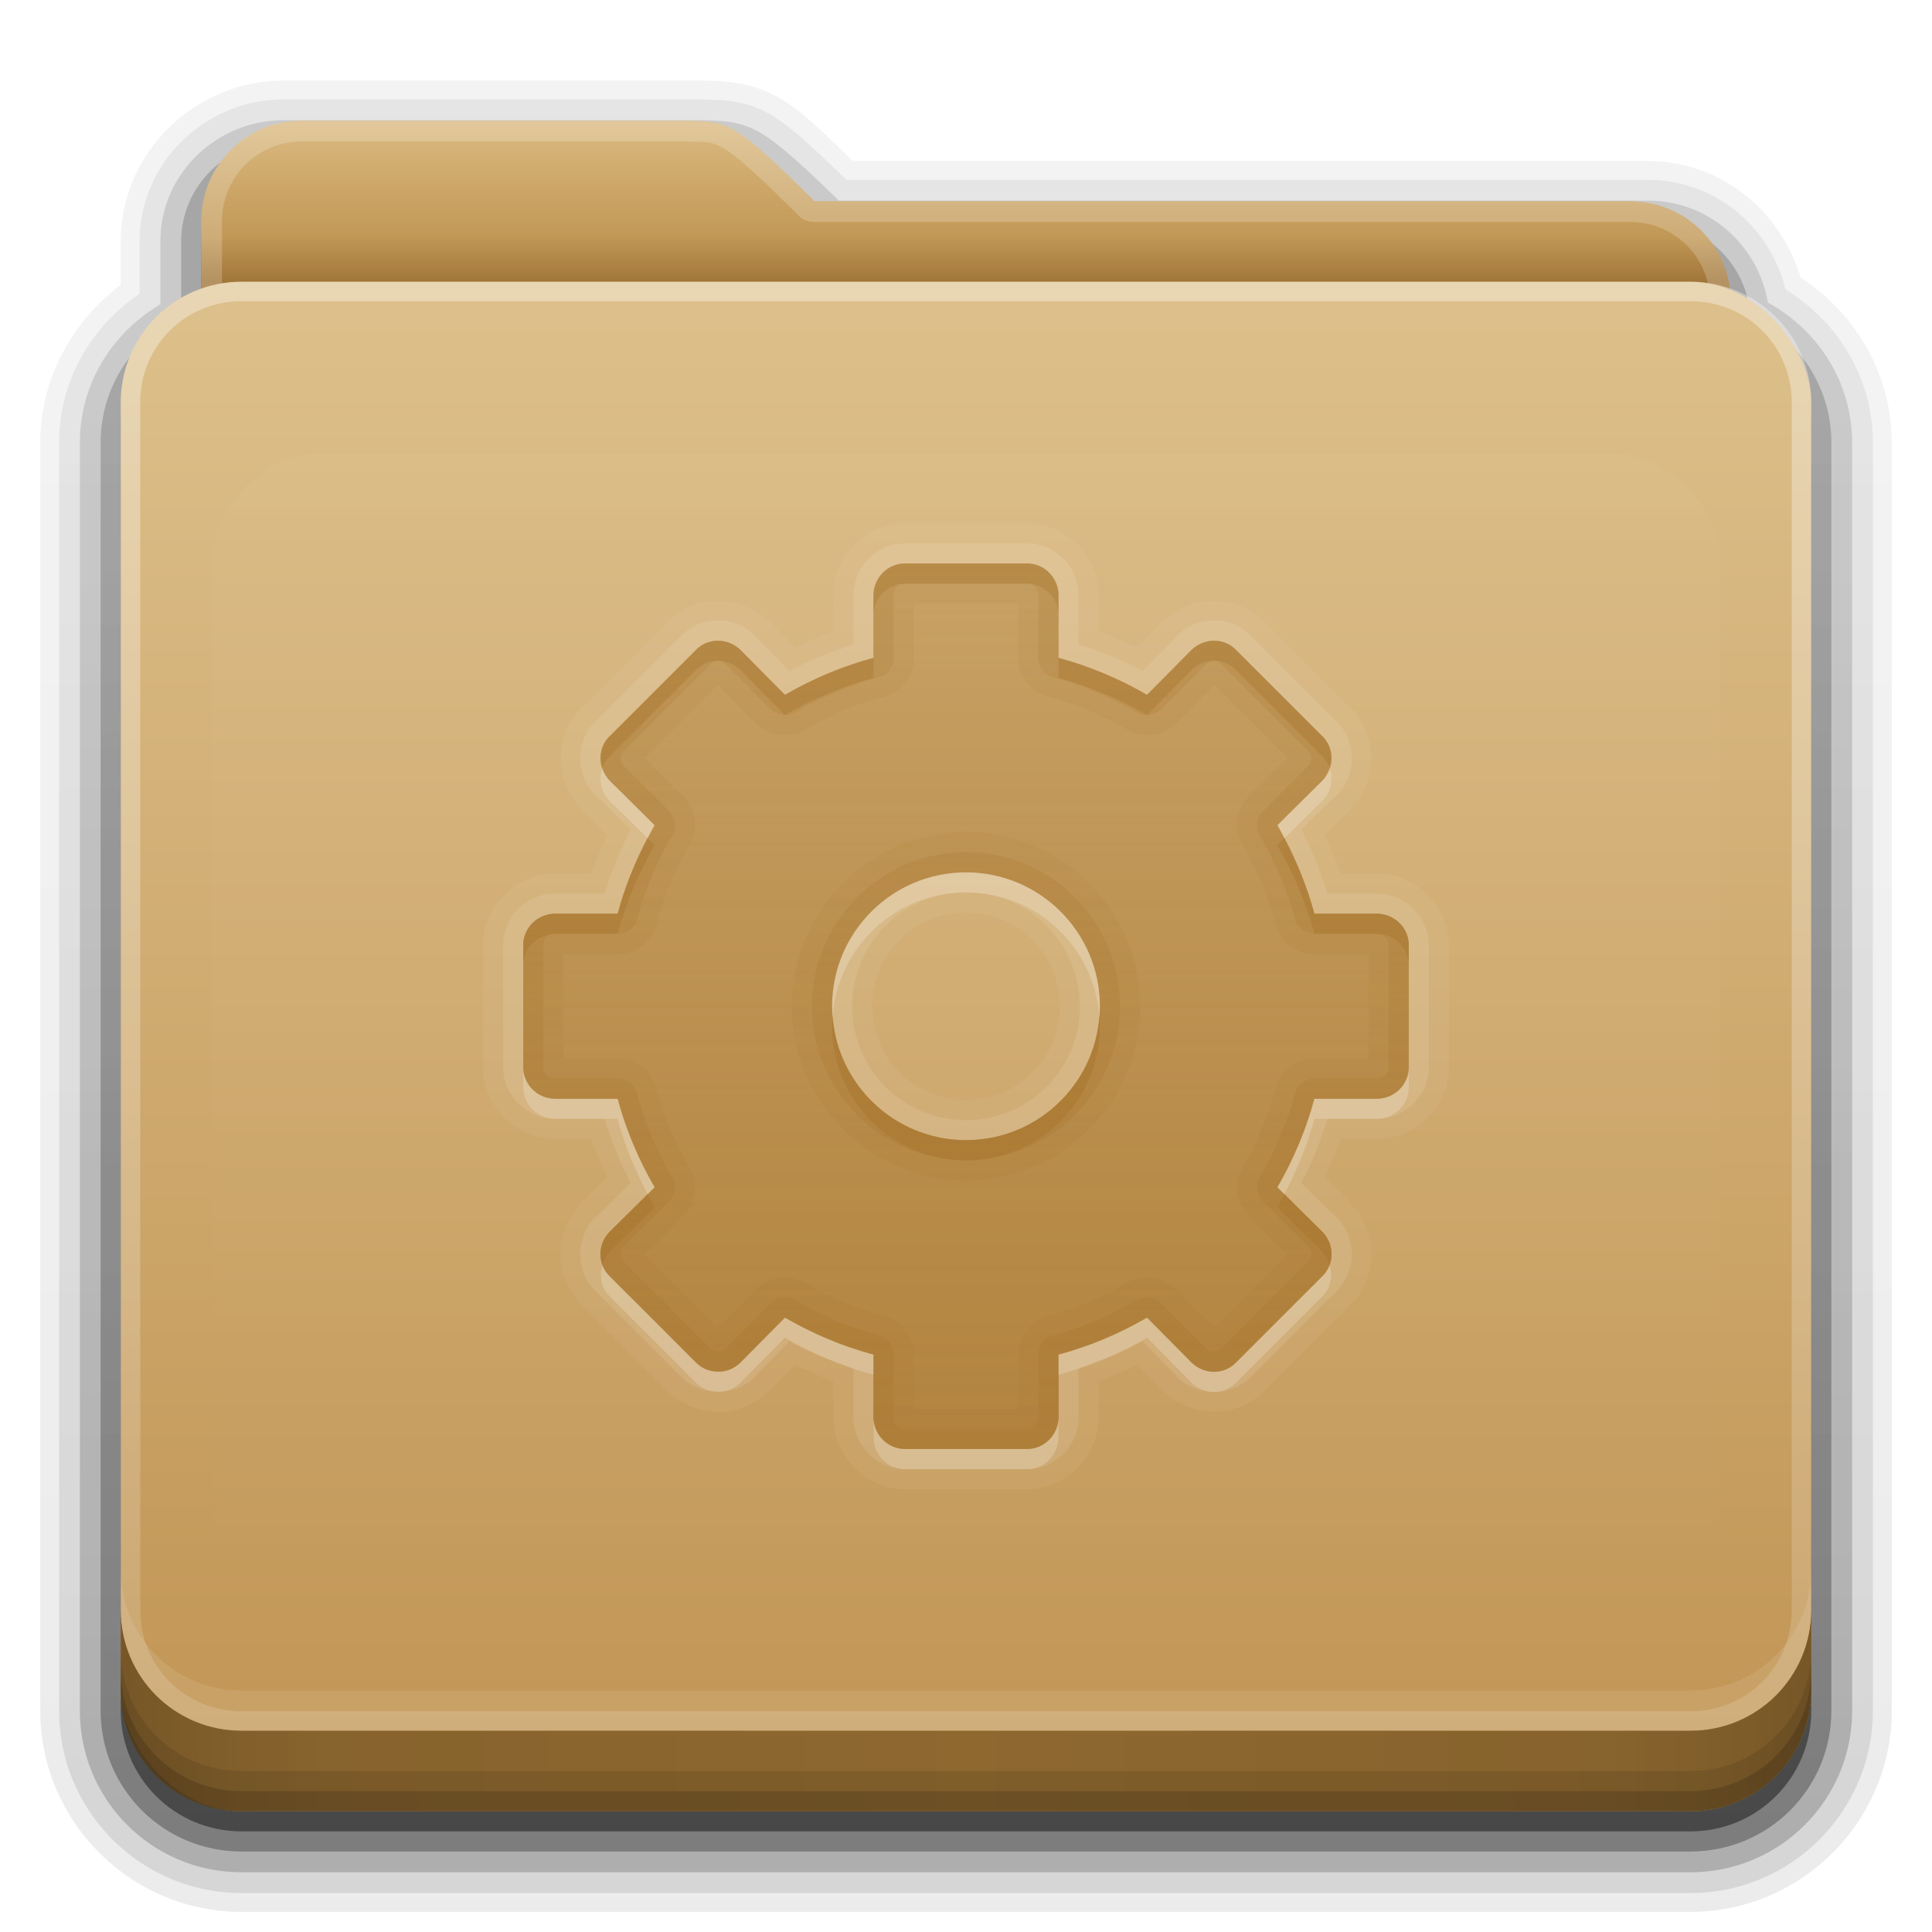 <?xml version="1.0" encoding="UTF-8" standalone="no"?>
<!-- Created with Inkscape (http://www.inkscape.org/) -->

<svg
   xmlns:dc="http://purl.org/dc/elements/1.1/"
   xmlns:cc="http://creativecommons.org/ns#"
   xmlns:rdf="http://www.w3.org/1999/02/22-rdf-syntax-ns#"
   xmlns:svg="http://www.w3.org/2000/svg"
   xmlns="http://www.w3.org/2000/svg"
   xmlns:xlink="http://www.w3.org/1999/xlink"
   xmlns:sodipodi="http://sodipodi.sourceforge.net/DTD/sodipodi-0.dtd"
   xmlns:inkscape="http://www.inkscape.org/namespaces/inkscape"
   width="96"
   height="96"
   id="svg2408"
   sodipodi:version="0.32"
   inkscape:version="0.48.1 r9760"
   version="1.0"
   sodipodi:docname="folder-system.svg"
   inkscape:output_extension="org.inkscape.output.svg.inkscape">
  <defs
     id="defs2410">
    <linearGradient
       id="linearGradient4008">
      <stop
         id="stop4010"
         offset="0"
         style="stop-color:#dab980;stop-opacity:1" />
      <stop
         style="stop-color:#c29856;stop-opacity:1;"
         offset="0.717"
         id="stop4012" />
      <stop
         id="stop4014"
         offset="1"
         style="stop-color:#a2773a;stop-opacity:1;" />
    </linearGradient>
    <linearGradient
       inkscape:collect="always"
       id="linearGradient3874">
      <stop
         style="stop-color:#ffffff;stop-opacity:1;"
         offset="0"
         id="stop3876" />
      <stop
         style="stop-color:#ffffff;stop-opacity:0;"
         offset="1"
         id="stop3878" />
    </linearGradient>
    <linearGradient
       gradientUnits="userSpaceOnUse"
       y2="20.137"
       x2="11.794"
       y1="3.213"
       x1="11.794"
       gradientTransform="scale(1.06,0.944)"
       id="linearGradient3317">
      <stop
         id="stop3319"
         offset="0"
         style="stop-color:#c6953a;stop-opacity:1" />
      <stop
         id="stop3321"
         offset="1"
         style="stop-color:#ab7a1f;stop-opacity:1" />
    </linearGradient>
    <linearGradient
       inkscape:collect="always"
       xlink:href="#linearGradient3317"
       id="linearGradient3361"
       x1="48.036"
       y1="25.911"
       x2="48.036"
       y2="85.821"
       gradientUnits="userSpaceOnUse" />
    <linearGradient
       id="linearGradient3187">
      <stop
         style="stop-color:#c29656;stop-opacity:1;"
         offset="0"
         id="stop3189" />
      <stop
         style="stop-color:#ddc08b;stop-opacity:1;"
         offset="1"
         id="stop3191" />
    </linearGradient>
    <linearGradient
       id="ButtonShadow"
       gradientTransform="matrix(1.006,0,0,0.994,0,12)"
       x1="45.448"
       y1="80.472"
       x2="45.448"
       y2="7.017"
       gradientUnits="userSpaceOnUse">
      <stop
         style="stop-color:#000000;stop-opacity:1;"
         offset="0"
         id="stop3750" />
      <stop
         style="stop-color:#000000;stop-opacity:0.588;"
         offset="1"
         id="stop3752" />
    </linearGradient>
    <linearGradient
       inkscape:collect="always"
       xlink:href="#linearGradient3187"
       id="linearGradient3706"
       x1="48"
       y1="78"
       x2="48"
       y2="5.988"
       gradientUnits="userSpaceOnUse"
       gradientTransform="translate(0,8)" />
    <filter
       inkscape:collect="always"
       id="filter3174">
      <feGaussianBlur
         inkscape:collect="always"
         stdDeviation="1.71"
         id="feGaussianBlur3176" />
    </filter>
    <linearGradient
       inkscape:collect="always"
       xlink:href="#ButtonShadow"
       id="linearGradient3664"
       gradientUnits="userSpaceOnUse"
       gradientTransform="matrix(1.006,0,0,0.994,0,12)"
       x1="45.448"
       y1="80.472"
       x2="45.448"
       y2="5.297" />
    <clipPath
       clipPathUnits="userSpaceOnUse"
       id="clipPath3860">
      <rect
         ry="6"
         rx="6"
         y="18"
         x="6"
         height="72"
         width="84"
         id="rect3862"
         style="fill:#ff00ff;fill-opacity:1;fill-rule:nonzero;stroke:none" />
    </clipPath>
    <filter
       inkscape:collect="always"
       id="filter3870"
       x="-0.166"
       width="1.331"
       y="-0.197"
       height="1.394">
      <feGaussianBlur
         inkscape:collect="always"
         stdDeviation="5.17"
         id="feGaussianBlur3872" />
    </filter>
    <linearGradient
       id="linearGradient3699">
      <stop
         style="stop-color:#aa7932;stop-opacity:0.784;"
         offset="0"
         id="stop3701" />
      <stop
         style="stop-color:#aa7932;stop-opacity:0.392;"
         offset="1"
         id="stop3703" />
    </linearGradient>
    <linearGradient
       id="linearGradient3892">
      <stop
         style="stop-color:#000000;stop-opacity:0.588;"
         offset="0"
         id="stop3894" />
      <stop
         id="stop3896"
         offset="0.118"
         style="stop-color:#000000;stop-opacity:0.471;" />
      <stop
         style="stop-color:#000000;stop-opacity:0.392;"
         offset="0.238"
         id="stop3898" />
      <stop
         style="stop-color:#000000;stop-opacity:0.314;"
         offset="1"
         id="stop3900" />
    </linearGradient>
    <linearGradient
       y2="88"
       x2="48"
       y1="88"
       x1="90"
       spreadMethod="reflect"
       gradientUnits="userSpaceOnUse"
       id="linearGradient3077"
       xlink:href="#linearGradient3892"
       inkscape:collect="always" />
    <linearGradient
       id="linearGradient4384">
      <stop
         style="stop-color:#ffffff;stop-opacity:1;"
         offset="0"
         id="stop4386" />
      <stop
         style="stop-color:#ffffff;stop-opacity:0;"
         offset="1"
         id="stop4388" />
    </linearGradient>
    <linearGradient
       y2="-40"
       x2="48"
       y1="75.083"
       x1="48"
       gradientTransform="matrix(1,0,0,-1,0,92)"
       gradientUnits="userSpaceOnUse"
       id="linearGradient3094"
       xlink:href="#linearGradient4384"
       inkscape:collect="always" />
    <linearGradient
       inkscape:collect="always"
       xlink:href="#linearGradient3874"
       id="linearGradient3123"
       gradientUnits="userSpaceOnUse"
       x1="48.022"
       y1="22.933"
       x2="48.022"
       y2="81.481" />
    <linearGradient
       inkscape:collect="always"
       xlink:href="#linearGradient4008"
       id="linearGradient3105"
       gradientUnits="userSpaceOnUse"
       gradientTransform="matrix(0.72,0,0,0.72,1.92,-5.52)"
       x1="34.86"
       y1="16.275"
       x2="34.86"
       y2="26.987" />
    <linearGradient
       inkscape:collect="always"
       xlink:href="#ButtonShadow"
       id="linearGradient3952"
       x1="43"
       y1="91"
       x2="43"
       y2="7"
       gradientUnits="userSpaceOnUse" />
    <linearGradient
       inkscape:collect="always"
       xlink:href="#ButtonShadow"
       id="linearGradient3961"
       x1="45"
       y1="92"
       x2="45"
       y2="7"
       gradientUnits="userSpaceOnUse" />
    <linearGradient
       inkscape:collect="always"
       xlink:href="#ButtonShadow"
       id="linearGradient3969"
       gradientUnits="userSpaceOnUse"
       x1="45"
       y1="92"
       x2="45"
       y2="7" />
    <linearGradient
       inkscape:collect="always"
       xlink:href="#ButtonShadow"
       id="linearGradient3977"
       gradientUnits="userSpaceOnUse"
       x1="45"
       y1="92"
       x2="45"
       y2="7" />
    <linearGradient
       inkscape:collect="always"
       xlink:href="#ButtonShadow"
       id="linearGradient3986"
       gradientUnits="userSpaceOnUse"
       x1="45"
       y1="92"
       x2="45"
       y2="7" />
    <linearGradient
       y2="45.017"
       x2="20.759"
       y1="1"
       x1="20.759"
       gradientTransform="matrix(1.023,0,0,-1.023,23.442,73.535)"
       gradientUnits="userSpaceOnUse"
       id="linearGradient3092"
       xlink:href="#linearGradient3699"
       inkscape:collect="always" />
    <linearGradient
       inkscape:collect="always"
       xlink:href="#linearGradient3699"
       id="linearGradient4708"
       gradientUnits="userSpaceOnUse"
       gradientTransform="matrix(1.023,0,0,-1.023,23.442,74.535)"
       x1="20.759"
       y1="1"
       x2="20.759"
       y2="45.017" />
    <linearGradient
       inkscape:collect="always"
       xlink:href="#linearGradient3699"
       id="linearGradient4710"
       gradientUnits="userSpaceOnUse"
       gradientTransform="matrix(1.023,0,0,-1.023,23.442,73.535)"
       x1="20.759"
       y1="1"
       x2="20.759"
       y2="45.017" />
    <linearGradient
       inkscape:collect="always"
       xlink:href="#linearGradient3699"
       id="linearGradient4717"
       gradientUnits="userSpaceOnUse"
       gradientTransform="matrix(1.023,0,0,-1.023,23.442,73.535)"
       x1="20.759"
       y1="1"
       x2="20.759"
       y2="45.017" />
    <linearGradient
       inkscape:collect="always"
       xlink:href="#linearGradient3699"
       id="linearGradient4721"
       gradientUnits="userSpaceOnUse"
       gradientTransform="matrix(1.023,0,0,-1.023,23.442,73.535)"
       x1="20.759"
       y1="1"
       x2="20.759"
       y2="45.017" />
    <linearGradient
       inkscape:collect="always"
       xlink:href="#linearGradient3699"
       id="linearGradient4723"
       gradientUnits="userSpaceOnUse"
       gradientTransform="matrix(1.023,0,0,-1.023,23.442,73.535)"
       x1="20.759"
       y1="1"
       x2="20.759"
       y2="45.017" />
    <linearGradient
       inkscape:collect="always"
       xlink:href="#linearGradient3699"
       id="linearGradient4730"
       gradientUnits="userSpaceOnUse"
       gradientTransform="matrix(1.023,0,0,-1.023,23.442,73.535)"
       x1="20.759"
       y1="1"
       x2="20.759"
       y2="45.017" />
    <linearGradient
       inkscape:collect="always"
       xlink:href="#linearGradient3699"
       id="linearGradient4734"
       gradientUnits="userSpaceOnUse"
       gradientTransform="matrix(1.023,0,0,-1.023,23.442,73.535)"
       x1="20.759"
       y1="1"
       x2="20.759"
       y2="45.017" />
    <linearGradient
       inkscape:collect="always"
       xlink:href="#linearGradient3699"
       id="linearGradient4736"
       gradientUnits="userSpaceOnUse"
       gradientTransform="matrix(1.023,0,0,-1.023,23.442,73.535)"
       x1="20.759"
       y1="1"
       x2="20.759"
       y2="45.017" />
    <linearGradient
       inkscape:collect="always"
       xlink:href="#linearGradient3699"
       id="linearGradient4741"
       gradientUnits="userSpaceOnUse"
       gradientTransform="matrix(1.023,0,0,-1.023,23.442,74.535)"
       x1="20.759"
       y1="1"
       x2="20.759"
       y2="45.017" />
    <linearGradient
       inkscape:collect="always"
       xlink:href="#linearGradient3699"
       id="linearGradient4745"
       gradientUnits="userSpaceOnUse"
       gradientTransform="matrix(1.023,0,0,-1.023,23.442,73.535)"
       x1="20.759"
       y1="1"
       x2="20.759"
       y2="45.017" />
    <linearGradient
       inkscape:collect="always"
       xlink:href="#linearGradient3699"
       id="linearGradient4752"
       gradientUnits="userSpaceOnUse"
       gradientTransform="matrix(1.023,0,0,-1.023,23.442,73.535)"
       x1="20.759"
       y1="1"
       x2="20.759"
       y2="45.017" />
    <linearGradient
       inkscape:collect="always"
       xlink:href="#linearGradient3699"
       id="linearGradient4756"
       gradientUnits="userSpaceOnUse"
       gradientTransform="matrix(1.023,0,0,-1.023,23.442,73.535)"
       x1="20.759"
       y1="1"
       x2="20.759"
       y2="45.017" />
    <linearGradient
       inkscape:collect="always"
       xlink:href="#linearGradient3699"
       id="linearGradient4763"
       gradientUnits="userSpaceOnUse"
       gradientTransform="matrix(1.023,0,0,-1.023,23.442,73.535)"
       x1="20.759"
       y1="1"
       x2="20.759"
       y2="45.017" />
    <linearGradient
       inkscape:collect="always"
       xlink:href="#linearGradient3699"
       id="linearGradient4767"
       gradientUnits="userSpaceOnUse"
       gradientTransform="matrix(1.023,0,0,-1.023,23.442,73.535)"
       x1="20.759"
       y1="1"
       x2="20.759"
       y2="45.017" />
  </defs>
  <sodipodi:namedview
     id="base"
     pagecolor="#818181"
     bordercolor="#cc0000"
     borderopacity="1"
     inkscape:pageopacity="1"
     inkscape:pageshadow="2"
     inkscape:zoom="8"
     inkscape:cx="26.355472"
     inkscape:cy="44.71127"
     inkscape:document-units="px"
     inkscape:current-layer="layer6"
     showgrid="true"
     showborder="true"
     inkscape:showpageshadow="false"
     inkscape:window-width="1920"
     inkscape:window-height="1030"
     inkscape:window-x="0"
     inkscape:window-y="25"
     inkscape:window-maximized="1"
     inkscape:snap-global="true"
     showguides="true"
     inkscape:guide-bbox="true">
    <inkscape:grid
       type="xygrid"
       id="grid3732"
       visible="true"
       enabled="true"
       empspacing="8"
       snapvisiblegridlinesonly="true" />
    <sodipodi:guide
       orientation="0,1"
       position="29,68"
       id="guide4090" />
    <sodipodi:guide
       orientation="0,1"
       position="46,22"
       id="guide4092" />
  </sodipodi:namedview>
  <g
     inkscape:groupmode="layer"
     id="layer2"
     inkscape:label="Blur Shadow"
     style="display:none"
     sodipodi:insensitive="true">
    <path
       style="opacity:0.9;fill:url(#linearGradient3664);fill-opacity:1;fill-rule:nonzero;stroke:none;filter:url(#filter3174)"
       d="M 14.969,8.803 C 13.329,8.803 12,10.085 12,11.678 L 12,19 c -3.324,0 -7,2.676 -7,6 l 0,61 c 0,3.324 2.676,6 6,6 l 74,0 c 3.324,0 6,-2.676 6,-6 l 0,-61 c 0,-3.324 -3.747,-6 -7.071,-6 l 0,-0.135 c 0,-2.389 -1.978,-4.312 -4.438,-4.312 l -43.335,0 -1.469,-2.875 C 33.954,10.253 33.359,8.803 31.719,8.803 l -16.75,0 z"
       id="rect3745"
       sodipodi:nodetypes="cccccccccccccccc" />
  </g>
  <g
     inkscape:groupmode="layer"
     id="layer4"
     inkscape:label="Shadow"
     style="display:inline"
     sodipodi:insensitive="true">
    <path
       sodipodi:type="inkscape:offset"
       inkscape:radius="0.92770815"
       inkscape:original="M 14.125 4.9375 C 10.184407 4.9375 6.9375 8.0807925 6.9375 12 L 6.9375 14.59375 C 4.5548901 16.215826 2.9375 18.887678 2.9375 22 L 2.9375 85 C 2.9375 90.001444 6.9985559 94.0625 12 94.0625 L 84 94.0625 C 89.001444 94.0625 93.0625 90.001444 93.0625 85 L 93.0625 22 C 93.0625 18.739154 91.28931 15.960259 88.71875 14.375 C 87.957559 11.279325 85.241489 8.9375 81.875 8.9375 L 42.0625 8.9375 C 40.465021 7.3963057 39.290438 6.2599842 38.21875 5.65625 C 36.945571 4.9390059 35.771277 4.9685784 34.84375 4.9375 A 1.043776 1.043776 0 0 0 34.8125 4.9375 L 34.78125 4.9375 L 14.125 4.9375 z "
       style="opacity:0.08;fill:url(#linearGradient3986);fill-opacity:1;fill-rule:nonzero;stroke:none;display:inline"
       id="path3984"
       d="M 14.125,4 C 9.691,4 6,7.568 6,12 l 0,2.156 C 3.624,15.958 2,18.759 2,22 l 0,63 c 0,5.504 4.496,10 10,10 l 72,0 c 5.504,0 10,-4.496 10,-10 L 94,22 C 94,18.517 92.147,15.547 89.469,13.781 88.482,10.492 85.526,8 81.875,8 l -39.5,0 C 40.972,6.645 39.835,5.49 38.688,4.844 37.192,4.001 35.757,4.03 34.875,4 a 0.928,0.928 0 0 0 -0.031,0 c -0.001,-1.73e-5 -0.03,-1.73e-5 -0.031,0 L 34.781,4 14.125,4 z" />
    <path
       sodipodi:type="inkscape:offset"
       inkscape:radius="1.0436716"
       inkscape:original="M 14.125 5.96875 C 10.736326 5.96875 7.96875 8.6567706 7.96875 12 L 7.96875 15.125 C 5.5936068 16.519016 3.96875 19.045462 3.96875 22 L 3.96875 85 C 3.96875 89.438141 7.5618586 93.03125 12 93.03125 L 84 93.03125 C 88.438141 93.03125 92.03125 89.438141 92.03125 85 L 92.03125 22 C 92.03125 18.968008 90.319005 16.395638 87.84375 15.03125 C 87.351857 12.17163 84.915107 9.96875 81.875 9.96875 L 41.6875 9.96875 C 39.852667 8.1939079 38.678863 7.1033787 37.71875 6.5625 C 36.681475 5.9781523 35.778304 6.0011109 34.8125 5.96875 A 1.043776 1.043776 0 0 0 34.78125 5.96875 L 14.125 5.96875 z "
       style="opacity:0.1;fill:url(#linearGradient3977);fill-opacity:1;fill-rule:nonzero;stroke:none;display:inline"
       id="path3975"
       d="M 14.125,4.938 C 10.184,4.938 6.938,8.081 6.938,12 l 0,2.594 c -2.383,1.622 -4,4.294 -4,7.406 l 0,63 c 0,5.001 4.061,9.062 9.062,9.062 l 72,0 c 5.001,0 9.062,-4.061 9.062,-9.062 l 0,-63 c 0,-3.261 -1.773,-6.04 -4.344,-7.625 C 87.958,11.279 85.241,8.938 81.875,8.938 l -39.812,0 C 40.465,7.396 39.29,6.26 38.219,5.656 36.946,4.939 35.771,4.969 34.844,4.938 a 1.044,1.044 0 0 0 -0.031,0 c -10e-7,0 -0.031,0 -0.031,0 l -20.656,0 z" />
    <path
       sodipodi:type="inkscape:offset"
       inkscape:radius="1.0436716"
       inkscape:original="M 14.125 7 C 11.282105 7 9 9.23 9 12 L 9 15.6875 C 6.6359408 16.808884 5 19.200342 5 22 L 5 85 C 5 88.878 8.122 92 12 92 L 84 92 C 87.878 92 91 88.878 91 85 L 91 22 C 91 19.190264 89.346632 16.803629 86.96875 15.6875 C 86.799101 13.069075 84.606585 11 81.875 11 L 41.28125 11 C 37.060722 6.8876898 36.778482 7.0669206 34.78125 7 L 14.125 7 z "
       style="opacity:0.2;fill:url(#linearGradient3969);fill-opacity:1;fill-rule:nonzero;stroke:none;display:inline"
       id="path3967"
       d="M 14.125,5.969 C 10.736,5.969 7.969,8.657 7.969,12 l 0,3.125 c -2.375,1.394 -4,3.92 -4,6.875 l 0,63 c 0,4.438 3.593,8.031 8.031,8.031 l 72,0 c 4.438,0 8.031,-3.593 8.031,-8.031 l 0,-63 c 0,-3.032 -1.712,-5.604 -4.188,-6.969 -0.492,-2.86 -2.929,-5.062 -5.969,-5.062 l -40.188,0 C 39.853,8.194 38.679,7.103 37.719,6.562 36.681,5.978 35.778,6.001 34.812,5.969 a 1.044,1.044 0 0 0 -0.031,0 l -20.656,0 z" />
    <path
       style="opacity:0.3;fill:url(#linearGradient3961);fill-opacity:1;fill-rule:nonzero;stroke:none;display:inline"
       d="M 14.125,7 C 11.282,7 9,9.23 9,12 l 0,3.688 C 6.636,16.809 5,19.2 5,22 l 0,63 c 0,3.878 3.122,7 7,7 l 72,0 c 3.878,0 7,-3.122 7,-7 L 91,22 C 91,19.19 89.347,16.804 86.969,15.688 86.799,13.069 84.607,11 81.875,11 l -40.594,0 c -4.221,-4.112 -4.503,-3.933 -6.5,-4 L 14.125,7 z"
       id="path3908-1"
       inkscape:connector-curvature="0" />
    <path
       style="opacity:0.45;fill:url(#linearGradient3952);fill-opacity:1;fill-rule:nonzero;stroke:none;display:inline"
       d="m 15,7 c -2.77,0 -5,2.23 -5,5 l 0,3.344 C 7.666,16.165 6,18.379 6,21 l 0,64 c 0,3.324 2.676,6 6,6 l 72,0 c 3.324,0 6,-2.676 6,-6 L 90,21 C 90,18.358 88.3,16.149 85.938,15.344 85.611,12.893 83.542,11 81,11 L 40.469,11 C 36.356,6.888 36.102,7.067 34.156,7 L 15,7 z"
       id="path3941"
       inkscape:connector-curvature="0" />
  </g>
  <g
     inkscape:groupmode="layer"
     id="layer3"
     inkscape:label="Background"
     style="display:inline"
     sodipodi:insensitive="true">
    <rect
       style="fill:url(#linearGradient3361);fill-opacity:1;fill-rule:nonzero;stroke:none;display:inline"
       id="rect3352"
       width="75"
       height="62.679"
       x="10.536"
       y="23.143"
       rx="6"
       ry="6" />
    <path
       style="fill:url(#linearGradient3105);fill-opacity:1;fill-rule:nonzero;stroke:none;display:inline"
       d="m 15,6 c -2.77,0 -5,2.23 -5,5 l 0,59.812 c 0,2.393 1.919,4.312 4.312,4.312 l 67.375,0 C 84.081,75.125 86,73.206 86,70.812 L 86,15 c 0,-2.77 -2.23,-5 -5,-5 L 40.469,10 C 36.356,5.888 36.102,6.067 34.156,6 z"
       id="path3908"
       inkscape:connector-curvature="0"
       sodipodi:nodetypes="cccsscccccc" />
    <path
       style="opacity:0.2;fill:#ffffff;fill-opacity:1;fill-rule:nonzero;stroke:none;display:inline"
       d="m 15,6 c -2.77,0 -5,2.23 -5,5 l 0,59.812 c 0,2.393 1.919,4.312 4.312,4.312 l 67.375,0 C 84.081,75.125 86,73.206 86,70.812 L 86,15 c 0,-2.77 -2.23,-5 -5,-5 L 40.469,10 C 36.356,5.888 36.102,6.067 34.156,6 L 15,6 z m 0,1.031 19.125,0 0.031,0 c 0.965,0.031 1.193,-0.017 1.812,0.344 0.63,0.367 1.707,1.332 3.75,3.375 a 1.044,1.044 0 0 0 0.75,0.281 l 40.531,0 c 2.21,0 3.969,1.759 3.969,3.969 l 0,55.812 c 0,1.835 -1.446,3.281 -3.281,3.281 l -67.375,0 c -1.835,0 -3.281,-1.446 -3.281,-3.281 l 0,-59.812 c 0,-2.21 1.759,-3.969 3.969,-3.969 z"
       id="path3108"
       inkscape:connector-curvature="0" />
  </g>
  <g
     inkscape:label="Foreground"
     inkscape:groupmode="layer"
     id="layer1"
     style="display:inline"
     sodipodi:insensitive="true">
    <rect
       style="fill:url(#linearGradient3706);fill-opacity:1;fill-rule:nonzero;stroke:none"
       id="rect2419"
       width="84"
       height="76"
       x="6"
       y="14"
       rx="6"
       ry="6" />
    <path
       style="opacity:0.35;fill:url(#linearGradient3094);fill-opacity:1;fill-rule:nonzero;stroke:none"
       d="M 12,86 C 8.676,86 6,83.324 6,80 L 6,20 c 0,-3.324 2.676,-6 6,-6 l 72,0 c 3.324,0 6,2.676 6,6 l 0,60 c 0,3.324 -2.676,6 -6,6 z m 0,-0.969 72,0 c 2.805,0 5.031,-2.226 5.031,-5.031 l 0,-60 c 0,-2.805 -2.226,-5.031 -5.031,-5.031 l -72,0 c -2.805,0 -5.031,2.226 -5.031,5.031 l 0,60 c 0,2.805 2.226,5.031 5.031,5.031 z"
       id="rect4377"
       inkscape:connector-curvature="0"
       sodipodi:nodetypes="ssssssssssssssssss" />
    <path
       style="opacity:0.1;fill:#ffffff;fill-opacity:1;fill-rule:nonzero;stroke:none"
       d="m 6,78 0,2 c 0,3.324 2.676,6 6,6 l 72,0 c 3.324,0 6,-2.676 6,-6 l 0,-2 c 0,3.324 -2.676,6 -6,6 L 12,84 C 8.676,84 6,81.324 6,78 z"
       id="rect3841"
       inkscape:connector-curvature="0" />
  </g>
  <g
     inkscape:groupmode="layer"
     id="layer7"
     inkscape:label="Bottom Edge"
     sodipodi:insensitive="true">
    <path
       style="opacity:0.8;fill:#a17431;fill-opacity:1;fill-rule:nonzero;stroke:none;display:inline"
       d="m 6,80 0,4 c 0,3.324 2.676,6 6,6 l 72,0 c 3.324,0 6,-2.676 6,-6 l 0,-4 c 0,3.324 -2.676,6 -6,6 L 12,86 C 8.676,86 6,83.324 6,80 z"
       id="path3067"
       inkscape:connector-curvature="0" />
    <path
       inkscape:connector-curvature="0"
       id="path3888"
       d="m 6,80 0,4 c 0,3.324 2.676,6 6,6 l 72,0 c 3.324,0 6,-2.676 6,-6 l 0,-4 c 0,3.324 -2.676,6 -6,6 L 12,86 C 8.676,86 6,83.324 6,80 z"
       style="opacity:0.5;fill:url(#linearGradient3077);fill-opacity:1;fill-rule:nonzero;stroke:none;display:inline" />
    <path
       style="opacity:0.1;color:#000000;fill:#000000;fill-opacity:1;fill-rule:nonzero;stroke:none;stroke-width:1.5;marker:none;visibility:visible;display:inline;overflow:visible;enable-background:accumulate"
       d="m 6,82 0,2 c 0,3.324 2.676,6 6,6 l 72,0 c 3.324,0 6,-2.676 6,-6 l 0,-2 c 0,3.324 -2.676,6 -6,6 L 12,88 C 8.676,88 6,85.324 6,82 z"
       id="rect4345"
       inkscape:connector-curvature="0" />
    <path
       style="opacity:0.15;color:#000000;fill:#000000;fill-opacity:1;fill-rule:nonzero;stroke:none;stroke-width:1.5;marker:none;visibility:visible;display:inline;overflow:visible;enable-background:accumulate"
       d="m 6,83 0,1 c 0,3.324 2.676,6 6,6 l 72,0 c 3.324,0 6,-2.676 6,-6 l 0,-1 c 0,3.324 -2.676,6 -6,6 L 12,89 C 8.676,89 6,86.324 6,83 z"
       id="rect4336"
       inkscape:connector-curvature="0" />
  </g>
  <g
     inkscape:groupmode="layer"
     id="layer5"
     inkscape:label="Highlight"
     style="display:inline"
     sodipodi:insensitive="true">
    <path
       style="opacity:0.15;fill:url(#linearGradient3123);fill-opacity:1;fill-rule:nonzero;stroke:none;filter:url(#filter3870)"
       clip-path="url(#clipPath3860)"
       d="m 15.969,22.531 c -2.846,0.004 -5.433,2.592 -5.438,5.438 l 0,48.062 c 0.004,2.846 2.592,5.433 5.438,5.438 l 64.062,0 c 2.846,-0.004 5.433,-2.592 5.438,-5.438 l 0,-48.062 c -0.004,-2.846 -2.592,-5.433 -5.438,-5.438 z"
       id="path3850"
       inkscape:connector-curvature="0"
       sodipodi:nodetypes="ccccccccc" />
  </g>
  <g
     inkscape:groupmode="layer"
     id="layer6"
     inkscape:label="Symbol">
    <path
       style="opacity:0.05;fill:#ffffff;fill-opacity:1;fill-rule:nonzero;stroke:none;stroke-width:1;marker:none;visibility:visible;display:block;overflow:visible;enable-background:accumulate"
       d="M 44.969 26 C 43.003 26 41.406 27.656 41.406 29.594 L 41.406 31.375 C 40.747 31.612 40.123 31.888 39.5 32.188 L 38.25 30.906 A 2.004 2.004 0 0 0 38.219 30.906 C 36.866 29.553 34.575 29.488 33.188 30.875 L 28.875 35.188 C 27.488 36.575 27.553 38.866 28.906 40.219 A 2.004 2.004 0 0 0 28.906 40.25 L 30.188 41.5 C 29.888 42.123 29.612 42.747 29.375 43.406 L 27.594 43.406 C 25.656 43.406 24 45.003 24 46.969 L 24 53.031 C 24 54.997 25.656 56.594 27.594 56.594 L 29.375 56.594 C 29.612 57.253 29.888 57.877 30.188 58.5 L 28.906 59.75 A 2.004 2.004 0 0 0 28.906 59.781 C 27.553 61.134 27.488 63.425 28.875 64.812 L 33.188 69.125 C 33.927 69.865 34.889 70.164 35.75 70.156 C 36.653 70.149 37.565 69.747 38.219 69.094 A 2.004 2.004 0 0 0 38.25 69.094 L 39.5 67.812 C 40.123 68.112 40.747 68.388 41.406 68.625 L 41.406 70.406 C 41.406 72.344 43.003 74 44.969 74 L 51.031 74 C 52.997 74 54.594 72.344 54.594 70.406 L 54.594 68.625 C 55.253 68.388 55.877 68.112 56.5 67.812 L 57.75 69.094 A 2.004 2.004 0 0 0 57.781 69.094 C 59.134 70.447 61.425 70.512 62.812 69.125 L 67.125 64.812 C 68.512 63.425 68.447 61.134 67.094 59.781 A 2.004 2.004 0 0 0 67.094 59.75 L 65.812 58.5 C 66.112 57.877 66.388 57.253 66.625 56.594 L 68.406 56.594 C 70.344 56.594 72 54.997 72 53.031 L 72 46.969 C 72 45.003 70.344 43.406 68.406 43.406 L 66.625 43.406 C 66.388 42.747 66.112 42.123 65.812 41.5 L 67.094 40.25 A 2.004 2.004 0 0 0 67.094 40.219 C 68.447 38.866 68.512 36.575 67.125 35.188 L 62.812 30.875 C 61.425 29.488 59.134 29.553 57.781 30.906 A 2.004 2.004 0 0 0 57.75 30.906 L 56.5 32.188 C 55.877 31.888 55.253 31.612 54.594 31.375 L 54.594 29.594 C 54.594 27.656 52.997 26 51.031 26 L 44.969 26 z M 44.969 28 L 51.031 28 C 51.897 28 52.594 28.713 52.594 29.594 L 52.594 32.688 C 54.142 33.1 55.647 33.744 57 34.531 L 59.188 32.312 C 59.81 31.69 60.794 31.669 61.406 32.281 L 65.719 36.594 C 66.331 37.206 66.31 38.19 65.688 38.812 L 63.469 41 C 64.256 42.353 64.9 43.858 65.312 45.406 L 68.406 45.406 C 69.287 45.406 70 46.103 70 46.969 L 70 53.031 C 70 53.897 69.287 54.594 68.406 54.594 L 65.312 54.594 C 64.9 56.142 64.256 57.647 63.469 59 L 65.688 61.188 C 66.31 61.81 66.331 62.794 65.719 63.406 L 61.406 67.719 C 60.794 68.331 59.81 68.31 59.188 67.688 L 57 65.469 C 55.647 66.256 54.142 66.9 52.594 67.312 L 52.594 70.406 C 52.594 71.287 51.897 72 51.031 72 L 44.969 72 C 44.103 72 43.406 71.287 43.406 70.406 L 43.406 67.312 C 41.858 66.9 40.353 66.256 39 65.469 L 36.812 67.688 C 36.501 67.999 36.122 68.153 35.719 68.156 C 35.316 68.16 34.9 68.025 34.594 67.719 L 30.281 63.406 C 29.669 62.794 29.69 61.81 30.312 61.188 L 32.531 59 C 31.744 57.647 31.1 56.142 30.688 54.594 L 27.594 54.594 C 26.713 54.594 26 53.897 26 53.031 L 26 46.969 C 26 46.103 26.713 45.406 27.594 45.406 L 30.688 45.406 C 31.1 43.858 31.744 42.353 32.531 41 L 30.312 38.812 C 29.69 38.19 29.669 37.206 30.281 36.594 L 34.594 32.281 C 35.206 31.669 36.19 31.69 36.812 32.312 L 39 34.531 C 40.353 33.744 41.858 33.1 43.406 32.688 L 43.406 29.594 C 43.406 28.713 44.103 28 44.969 28 z M 48 43.344 C 44.329 43.344 41.344 46.329 41.344 50 C 41.344 53.671 44.329 56.656 48 56.656 C 51.671 56.656 54.656 53.671 54.656 50 C 54.656 46.329 51.671 43.344 48 43.344 z M 48 45.344 C 50.585 45.344 52.656 47.415 52.656 50 C 52.656 52.585 50.585 54.656 48 54.656 C 45.415 54.656 43.344 52.585 43.344 50 C 43.344 47.415 45.415 45.344 48 45.344 z "
       id="path4765" />
    <path
       style="opacity:0.1;fill:#ffffff;fill-opacity:1;fill-rule:nonzero;stroke:none;stroke-width:1;marker:none;visibility:visible;display:block;overflow:visible;enable-background:accumulate"
       d="M 44.969 27 C 43.554 27 42.406 28.186 42.406 29.594 L 42.406 32.031 C 41.299 32.382 40.225 32.81 39.219 33.344 L 37.531 31.625 A 1 1 0 0 0 37.531 31.594 C 36.544 30.606 34.874 30.563 33.875 31.562 L 29.562 35.875 C 28.563 36.874 28.607 38.544 29.594 39.531 A 1 1 0 0 0 29.625 39.531 L 31.344 41.219 C 30.81 42.225 30.382 43.299 30.031 44.406 L 27.594 44.406 C 26.186 44.406 25 45.554 25 46.969 L 25 53.031 C 25 54.446 26.186 55.594 27.594 55.594 L 30.031 55.594 C 30.382 56.701 30.81 57.775 31.344 58.781 L 29.625 60.469 A 1 1 0 0 0 29.594 60.469 C 28.607 61.456 28.563 63.126 29.562 64.125 L 33.875 68.438 C 34.398 68.96 35.087 69.162 35.719 69.156 C 36.371 69.151 37.049 68.888 37.531 68.406 A 1 1 0 0 0 37.531 68.375 L 39.219 66.656 C 40.225 67.19 41.299 67.618 42.406 67.969 L 42.406 70.406 C 42.406 71.814 43.554 73 44.969 73 L 51.031 73 C 52.446 73 53.594 71.814 53.594 70.406 L 53.594 67.969 C 54.701 67.618 55.775 67.19 56.781 66.656 L 58.469 68.375 A 1 1 0 0 0 58.469 68.406 C 59.456 69.394 61.126 69.436 62.125 68.438 L 66.438 64.125 C 67.437 63.126 67.393 61.456 66.406 60.469 A 1 1 0 0 0 66.375 60.469 L 64.656 58.781 C 65.19 57.775 65.618 56.701 65.969 55.594 L 68.406 55.594 C 69.814 55.594 71 54.446 71 53.031 L 71 46.969 C 71 45.554 69.814 44.406 68.406 44.406 L 65.969 44.406 C 65.618 43.299 65.19 42.225 64.656 41.219 L 66.375 39.531 A 1 1 0 0 0 66.406 39.531 C 67.393 38.544 67.437 36.874 66.438 35.875 L 62.125 31.562 C 61.126 30.564 59.456 30.607 58.469 31.594 A 1 1 0 0 0 58.469 31.625 L 56.781 33.344 C 55.775 32.81 54.701 32.382 53.594 32.031 L 53.594 29.594 C 53.594 28.186 52.446 27 51.031 27 L 44.969 27 z M 44.969 28 L 51.031 28 C 51.897 28 52.594 28.713 52.594 29.594 L 52.594 32.688 C 54.142 33.1 55.647 33.744 57 34.531 L 59.188 32.312 C 59.81 31.69 60.794 31.669 61.406 32.281 L 65.719 36.594 C 66.331 37.206 66.31 38.19 65.688 38.812 L 63.469 41 C 64.256 42.353 64.9 43.858 65.312 45.406 L 68.406 45.406 C 69.287 45.406 70 46.103 70 46.969 L 70 53.031 C 70 53.897 69.287 54.594 68.406 54.594 L 65.312 54.594 C 64.9 56.142 64.256 57.647 63.469 59 L 65.688 61.188 C 66.31 61.81 66.331 62.794 65.719 63.406 L 61.406 67.719 C 60.794 68.331 59.81 68.31 59.188 67.688 L 57 65.469 C 55.647 66.256 54.142 66.9 52.594 67.312 L 52.594 70.406 C 52.594 71.287 51.897 72 51.031 72 L 44.969 72 C 44.103 72 43.406 71.287 43.406 70.406 L 43.406 67.312 C 41.858 66.9 40.353 66.256 39 65.469 L 36.812 67.688 C 36.501 67.999 36.122 68.153 35.719 68.156 C 35.316 68.16 34.9 68.025 34.594 67.719 L 30.281 63.406 C 29.669 62.794 29.69 61.81 30.312 61.188 L 32.531 59 C 31.744 57.647 31.1 56.142 30.688 54.594 L 27.594 54.594 C 26.713 54.594 26 53.897 26 53.031 L 26 46.969 C 26 46.103 26.713 45.406 27.594 45.406 L 30.688 45.406 C 31.1 43.858 31.744 42.353 32.531 41 L 30.312 38.812 C 29.69 38.19 29.669 37.206 30.281 36.594 L 34.594 32.281 C 35.206 31.669 36.19 31.69 36.812 32.312 L 39 34.531 C 40.353 33.744 41.858 33.1 43.406 32.688 L 43.406 29.594 C 43.406 28.713 44.103 28 44.969 28 z M 48 43.344 C 44.329 43.344 41.344 46.329 41.344 50 C 41.344 53.671 44.329 56.656 48 56.656 C 51.671 56.656 54.656 53.671 54.656 50 C 54.656 46.329 51.671 43.344 48 43.344 z M 48 44.344 C 51.129 44.344 53.656 46.871 53.656 50 C 53.656 53.129 51.129 55.656 48 55.656 C 44.871 55.656 42.344 53.129 42.344 50 C 42.344 46.871 44.871 44.344 48 44.344 z "
       id="path4754" />
    <path
       d="m 44.962,72 c -0.866,0 -1.567,-0.718 -1.567,-1.599 l 0,-3.102 c -1.548,-0.412 -3.027,-1.036 -4.381,-1.823 l -2.206,2.206 c -0.311,0.311 -0.684,0.476 -1.087,0.48 -0.403,0.003 -0.813,-0.142 -1.119,-0.448 L 30.285,63.398 c -0.612,-0.612 -0.591,-1.584 0.032,-2.206 l 2.206,-2.206 c -0.787,-1.353 -1.41,-2.833 -1.823,-4.381 l -3.102,0 c -0.881,0 -1.599,-0.701 -1.599,-1.567 l 0,-6.076 c 0,-0.866 0.718,-1.567 1.599,-1.567 l 3.102,0 c 0.412,-1.548 1.036,-3.027 1.823,-4.381 l -2.206,-2.206 c -0.623,-0.623 -0.644,-1.594 -0.032,-2.206 l 4.317,-4.317 c 0.612,-0.612 1.584,-0.591 2.206,0.032 l 2.206,2.206 c 1.353,-0.787 2.833,-1.41 4.381,-1.823 l 0,-3.102 c 0,-0.881 0.701,-1.599 1.567,-1.599 l 6.076,0 c 0.866,0 1.567,0.718 1.567,1.599 l 0,3.102 c 1.548,0.412 3.027,1.036 4.381,1.823 l 2.206,-2.206 c 0.623,-0.623 1.594,-0.644 2.206,-0.032 l 4.317,4.317 c 0.612,0.612 0.591,1.584 -0.032,2.206 l -2.206,2.206 c 0.787,1.353 1.41,2.833 1.823,4.381 l 3.102,0 c 0.881,0 1.599,0.701 1.599,1.567 l 0,6.076 c 0,0.866 -0.718,1.567 -1.599,1.567 l -3.102,0 c -0.412,1.548 -1.036,3.027 -1.823,4.381 l 2.206,2.206 c 0.623,0.623 0.644,1.594 0.032,2.206 l -4.317,4.317 c -0.612,0.612 -1.584,0.591 -2.206,-0.032 l -2.206,-2.206 C 55.632,66.264 54.153,66.887 52.605,67.299 l 0,3.102 c 0,0.881 -0.701,1.599 -1.567,1.599 l -6.076,0 z m 3.038,-15.349 c 3.671,0 6.651,-2.98 6.651,-6.651 0,-3.671 -2.98,-6.651 -6.651,-6.651 -3.671,0 -6.651,2.98 -6.651,6.651 0,3.671 2.98,6.651 6.651,6.651 z"
       id="rect3267"
       style="opacity:0.9;fill:url(#linearGradient3092);fill-opacity:1.0;fill-rule:nonzero;stroke:none;stroke-width:1;marker:none;visibility:visible;display:block;overflow:visible;enable-background:accumulate"
       inkscape:connector-curvature="0" />
    <path
       style="opacity:0.25;fill:url(#linearGradient4736);fill-opacity:1;fill-rule:nonzero;stroke:none;stroke-width:1;marker:none;visibility:visible;display:block;overflow:visible;enable-background:accumulate"
       d="M 44.969 28 C 44.103 28 43.406 28.713 43.406 29.594 L 43.406 32.688 C 41.858 33.1 40.353 33.744 39 34.531 L 36.812 32.312 C 36.19 31.69 35.206 31.669 34.594 32.281 L 30.281 36.594 C 29.669 37.206 29.69 38.19 30.312 38.812 L 32.531 41 C 31.744 42.353 31.1 43.858 30.688 45.406 L 27.594 45.406 C 26.713 45.406 26 46.103 26 46.969 L 26 53.031 C 26 53.897 26.713 54.594 27.594 54.594 L 30.688 54.594 C 31.1 56.142 31.744 57.647 32.531 59 L 30.312 61.188 C 29.69 61.81 29.669 62.794 30.281 63.406 L 34.594 67.719 C 34.9 68.025 35.316 68.16 35.719 68.156 C 36.122 68.153 36.501 67.999 36.812 67.688 L 39 65.469 C 40.353 66.256 41.858 66.9 43.406 67.312 L 43.406 70.406 C 43.406 71.287 44.103 72 44.969 72 L 51.031 72 C 51.897 72 52.594 71.287 52.594 70.406 L 52.594 67.312 C 54.142 66.9 55.647 66.256 57 65.469 L 59.188 67.688 C 59.81 68.31 60.794 68.331 61.406 67.719 L 65.719 63.406 C 66.331 62.794 66.31 61.81 65.688 61.188 L 63.469 59 C 64.256 57.647 64.9 56.142 65.312 54.594 L 68.406 54.594 C 69.287 54.594 70 53.897 70 53.031 L 70 46.969 C 70 46.103 69.287 45.406 68.406 45.406 L 65.312 45.406 C 64.9 43.858 64.256 42.353 63.469 41 L 65.688 38.812 C 66.31 38.19 66.331 37.206 65.719 36.594 L 61.406 32.281 C 60.794 31.669 59.81 31.69 59.188 32.312 L 57 34.531 C 55.647 33.744 54.142 33.1 52.594 32.688 L 52.594 29.594 C 52.594 28.713 51.897 28 51.031 28 L 44.969 28 z M 45.406 30 L 50.594 30 L 50.594 32.688 A 2 2 0 0 0 52.094 34.625 C 53.453 34.987 54.794 35.548 56 36.25 A 2 2 0 0 0 58.438 35.938 L 60.344 34.031 L 63.969 37.656 L 62.062 39.562 A 2 2 0 0 0 61.75 42 C 62.452 43.206 63.013 44.547 63.375 45.906 A 2 2 0 0 0 65.312 47.406 L 68 47.406 L 68 52.594 L 65.312 52.594 A 2 2 0 0 0 63.375 54.094 C 63.013 55.453 62.452 56.794 61.75 58 A 2 2 0 0 0 62.062 60.438 L 63.969 62.344 L 60.344 65.969 L 58.438 64.062 A 2 2 0 0 0 56 63.75 C 54.794 64.452 53.453 65.013 52.094 65.375 A 2 2 0 0 0 50.594 67.312 L 50.594 70 L 45.406 70 L 45.406 67.312 A 2 2 0 0 0 43.906 65.375 C 42.547 65.013 41.206 64.452 40 63.75 A 2 2 0 0 0 37.562 64.062 L 35.656 65.969 L 32.031 62.344 L 33.938 60.438 A 2 2 0 0 0 34.25 58 C 33.548 56.794 32.987 55.453 32.625 54.094 A 2 2 0 0 0 30.688 52.594 L 28 52.594 L 28 47.406 L 30.688 47.406 A 2 2 0 0 0 32.625 45.906 C 32.987 44.547 33.548 43.206 34.25 42 A 2 2 0 0 0 33.938 39.562 L 32.031 37.656 L 35.656 34.031 L 37.562 35.938 A 2 2 0 0 0 40 36.25 C 41.206 35.548 42.547 34.987 43.906 34.625 A 2 2 0 0 0 45.406 32.688 L 45.406 30 z M 48 41.344 C 43.245 41.344 39.344 45.245 39.344 50 C 39.344 54.755 43.245 58.656 48 58.656 C 52.755 58.656 56.656 54.755 56.656 50 C 56.656 45.245 52.755 41.344 48 41.344 z M 48 43.344 C 51.671 43.344 54.656 46.329 54.656 50 C 54.656 53.671 51.671 56.656 48 56.656 C 44.329 56.656 41.344 53.671 41.344 50 C 41.344 46.329 44.329 43.344 48 43.344 z "
       id="path4726" />
    <path
       style="opacity:0.5;fill:url(#linearGradient4723);fill-opacity:1;fill-rule:nonzero;stroke:none;stroke-width:1;marker:none;visibility:visible;display:block;overflow:visible;enable-background:accumulate"
       d="M 44.969 28 C 44.103 28 43.406 28.713 43.406 29.594 L 43.406 32.688 C 41.858 33.1 40.353 33.744 39 34.531 L 36.812 32.312 C 36.19 31.69 35.206 31.669 34.594 32.281 L 30.281 36.594 C 29.669 37.206 29.69 38.19 30.312 38.812 L 32.531 41 C 31.744 42.353 31.1 43.858 30.688 45.406 L 27.594 45.406 C 26.713 45.406 26 46.103 26 46.969 L 26 53.031 C 26 53.897 26.713 54.594 27.594 54.594 L 30.688 54.594 C 31.1 56.142 31.744 57.647 32.531 59 L 30.312 61.188 C 29.69 61.81 29.669 62.794 30.281 63.406 L 34.594 67.719 C 34.9 68.025 35.316 68.16 35.719 68.156 C 36.122 68.153 36.501 67.999 36.812 67.688 L 39 65.469 C 40.353 66.256 41.858 66.9 43.406 67.312 L 43.406 70.406 C 43.406 71.287 44.103 72 44.969 72 L 51.031 72 C 51.897 72 52.594 71.287 52.594 70.406 L 52.594 67.312 C 54.142 66.9 55.647 66.256 57 65.469 L 59.188 67.688 C 59.81 68.31 60.794 68.331 61.406 67.719 L 65.719 63.406 C 66.331 62.794 66.31 61.81 65.688 61.188 L 63.469 59 C 64.256 57.647 64.9 56.142 65.312 54.594 L 68.406 54.594 C 69.287 54.594 70 53.897 70 53.031 L 70 46.969 C 70 46.103 69.287 45.406 68.406 45.406 L 65.312 45.406 C 64.9 43.858 64.256 42.353 63.469 41 L 65.688 38.812 C 66.31 38.19 66.331 37.206 65.719 36.594 L 61.406 32.281 C 60.794 31.669 59.81 31.69 59.188 32.312 L 57 34.531 C 55.647 33.744 54.142 33.1 52.594 32.688 L 52.594 29.594 C 52.594 28.713 51.897 28 51.031 28 L 44.969 28 z M 44.969 29 L 51.031 29 C 51.348 29 51.594 29.241 51.594 29.594 L 51.594 32.688 A 1 1 0 0 0 52.344 33.656 C 53.797 34.044 55.22 34.662 56.5 35.406 A 1 1 0 0 0 57.719 35.219 L 59.906 33.031 C 60.164 32.773 60.462 32.775 60.688 33 L 65 37.312 C 65.225 37.538 65.227 37.836 64.969 38.094 L 62.781 40.281 A 1 1 0 0 0 62.594 41.5 C 63.338 42.78 63.956 44.203 64.344 45.656 A 1 1 0 0 0 65.312 46.406 L 68.406 46.406 C 68.759 46.406 69 46.652 69 46.969 L 69 53.031 C 69 53.348 68.759 53.594 68.406 53.594 L 65.312 53.594 A 1 1 0 0 0 64.344 54.344 C 63.956 55.797 63.338 57.22 62.594 58.5 A 1 1 0 0 0 62.781 59.719 L 64.969 61.906 C 65.227 62.164 65.225 62.462 65 62.688 L 60.688 67 C 60.462 67.225 60.164 67.227 59.906 66.969 L 57.719 64.781 A 1 1 0 0 0 56.5 64.594 C 55.22 65.338 53.797 65.956 52.344 66.344 A 1 1 0 0 0 51.594 67.312 L 51.594 70.406 C 51.594 70.759 51.348 71 51.031 71 L 44.969 71 C 44.652 71 44.406 70.759 44.406 70.406 L 44.406 67.312 A 1 1 0 0 0 43.656 66.344 C 42.203 65.956 40.78 65.338 39.5 64.594 A 1 1 0 0 0 38.281 64.781 L 36.094 66.969 C 35.953 67.109 35.872 67.155 35.719 67.156 C 35.545 67.158 35.402 67.09 35.312 67 L 31 62.688 C 30.775 62.462 30.773 62.164 31.031 61.906 L 33.219 59.719 A 1 1 0 0 0 33.406 58.5 C 32.662 57.22 32.044 55.797 31.656 54.344 A 1 1 0 0 0 30.688 53.594 L 27.594 53.594 C 27.241 53.594 27 53.348 27 53.031 L 27 46.969 C 27 46.652 27.241 46.406 27.594 46.406 L 30.688 46.406 A 1 1 0 0 0 31.656 45.656 C 32.044 44.203 32.662 42.78 33.406 41.5 A 1 1 0 0 0 33.219 40.281 L 31.031 38.094 C 30.773 37.836 30.775 37.538 31 37.312 L 35.312 33 C 35.538 32.775 35.836 32.773 36.094 33.031 L 38.281 35.219 A 1 1 0 0 0 39.5 35.406 C 40.78 34.662 42.203 34.044 43.656 33.656 A 1 1 0 0 0 44.406 32.688 L 44.406 29.594 C 44.406 29.241 44.652 29 44.969 29 z M 48 42.344 C 43.787 42.344 40.344 45.787 40.344 50 C 40.344 54.213 43.787 57.656 48 57.656 C 52.213 57.656 55.656 54.213 55.656 50 C 55.656 45.787 52.213 42.344 48 42.344 z M 48 43.344 C 51.671 43.344 54.656 46.329 54.656 50 C 54.656 53.671 51.671 56.656 48 56.656 C 44.329 56.656 41.344 53.671 41.344 50 C 41.344 46.329 44.329 43.344 48 43.344 z "
       id="path4713" />
    <path
       style="opacity:1;fill:url(#linearGradient4710);fill-opacity:1;fill-rule:nonzero;stroke:none;stroke-width:1;marker:none;visibility:visible;display:block;overflow:visible;enable-background:accumulate"
       d="M 44.969 28 C 44.103 28 43.406 28.713 43.406 29.594 L 43.406 30.594 C 43.406 29.713 44.103 29 44.969 29 L 51.031 29 C 51.897 29 52.594 29.713 52.594 30.594 L 52.594 29.594 C 52.594 28.713 51.897 28 51.031 28 L 44.969 28 z M 35.688 31.844 C 35.29 31.837 34.9 31.975 34.594 32.281 L 30.281 36.594 C 29.863 37.012 29.774 37.597 29.938 38.125 C 30.012 37.938 30.128 37.747 30.281 37.594 L 34.594 33.281 C 35.206 32.669 36.19 32.69 36.812 33.312 L 39 35.531 C 40.353 34.744 41.858 34.1 43.406 33.688 L 43.406 32.688 C 41.858 33.1 40.353 33.744 39 34.531 L 36.812 32.312 C 36.501 32.001 36.085 31.85 35.688 31.844 z M 60.312 31.844 C 59.915 31.85 59.499 32.001 59.188 32.312 L 57 34.531 C 55.647 33.744 54.142 33.1 52.594 32.688 L 52.594 33.688 C 54.142 34.1 55.647 34.744 57 35.531 L 59.188 33.312 C 59.81 32.69 60.794 32.669 61.406 33.281 L 65.719 37.594 C 65.872 37.747 65.988 37.938 66.062 38.125 C 66.226 37.597 66.137 37.012 65.719 36.594 L 61.406 32.281 C 61.1 31.975 60.71 31.837 60.312 31.844 z M 32.188 41.656 C 31.565 42.833 31.036 44.097 30.688 45.406 L 27.594 45.406 C 26.713 45.406 26 46.103 26 46.969 L 26 47.969 C 26 47.103 26.713 46.406 27.594 46.406 L 30.688 46.406 C 31.1 44.858 31.744 43.353 32.531 42 L 32.188 41.656 z M 63.812 41.656 L 63.469 42 C 64.256 43.353 64.9 44.858 65.312 46.406 L 68.406 46.406 C 69.287 46.406 70 47.103 70 47.969 L 70 46.969 C 70 46.103 69.287 45.406 68.406 45.406 L 65.312 45.406 C 64.964 44.097 64.435 42.833 63.812 41.656 z M 41.375 50.5 C 41.363 50.664 41.344 50.833 41.344 51 C 41.344 54.671 44.329 57.656 48 57.656 C 51.671 57.656 54.656 54.671 54.656 51 C 54.656 50.833 54.637 50.664 54.625 50.5 C 54.371 53.94 51.504 56.656 48 56.656 C 44.496 56.656 41.629 53.94 41.375 50.5 z M 32.188 59.344 L 30.312 61.188 C 29.854 61.646 29.731 62.289 29.938 62.844 C 30.015 62.61 30.123 62.377 30.312 62.188 L 32.531 60 C 32.41 59.791 32.301 59.558 32.188 59.344 z M 63.812 59.344 C 63.699 59.558 63.59 59.791 63.469 60 L 65.688 62.188 C 65.877 62.377 65.985 62.61 66.062 62.844 C 66.269 62.289 66.146 61.646 65.688 61.188 L 63.812 59.344 z "
       id="path4704" />
    <path
       style="opacity:0.2;fill:#ffffff;fill-opacity:1;fill-rule:nonzero;stroke:none;stroke-width:1;marker:none;visibility:visible;display:block;overflow:visible;enable-background:accumulate"
       d="M 29.938 38.156 C 29.731 38.711 29.854 39.354 30.312 39.812 L 32.188 41.656 C 32.301 41.442 32.41 41.209 32.531 41 L 30.312 38.812 C 30.123 38.623 30.015 38.39 29.938 38.156 z M 66.062 38.156 C 65.985 38.39 65.877 38.623 65.688 38.812 L 63.469 41 C 63.59 41.209 63.699 41.442 63.812 41.656 L 65.688 39.812 C 66.146 39.354 66.269 38.711 66.062 38.156 z M 48 43.344 C 44.329 43.344 41.344 46.329 41.344 50 C 41.344 50.167 41.363 50.336 41.375 50.5 C 41.629 47.06 44.496 44.344 48 44.344 C 51.504 44.344 54.371 47.06 54.625 50.5 C 54.637 50.336 54.656 50.167 54.656 50 C 54.656 46.329 51.671 43.344 48 43.344 z M 26 53.031 L 26 54.031 C 26 54.897 26.713 55.594 27.594 55.594 L 30.688 55.594 C 31.036 56.903 31.565 58.167 32.188 59.344 L 32.531 59 C 31.744 57.647 31.1 56.142 30.688 54.594 L 27.594 54.594 C 26.713 54.594 26 53.897 26 53.031 z M 70 53.031 C 70 53.897 69.287 54.594 68.406 54.594 L 65.312 54.594 C 64.9 56.142 64.256 57.647 63.469 59 L 63.812 59.344 C 64.435 58.167 64.964 56.903 65.312 55.594 L 68.406 55.594 C 69.287 55.594 70 54.897 70 54.031 L 70 53.031 z M 29.938 62.875 C 29.774 63.403 29.863 63.988 30.281 64.406 L 34.594 68.719 C 34.9 69.025 35.316 69.16 35.719 69.156 C 36.122 69.153 36.501 68.999 36.812 68.688 L 39 66.469 C 40.353 67.256 41.858 67.9 43.406 68.312 L 43.406 67.312 C 41.858 66.9 40.353 66.256 39 65.469 L 36.812 67.688 C 36.501 67.999 36.122 68.153 35.719 68.156 C 35.316 68.16 34.9 68.025 34.594 67.719 L 30.281 63.406 C 30.128 63.253 30.012 63.062 29.938 62.875 z M 66.062 62.875 C 65.988 63.062 65.872 63.253 65.719 63.406 L 61.406 67.719 C 60.794 68.331 59.81 68.31 59.188 67.688 L 57 65.469 C 55.647 66.256 54.142 66.9 52.594 67.312 L 52.594 68.312 C 54.142 67.9 55.647 67.256 57 66.469 L 59.188 68.688 C 59.81 69.31 60.794 69.331 61.406 68.719 L 65.719 64.406 C 66.137 63.988 66.226 63.403 66.062 62.875 z M 43.406 70.406 L 43.406 71.406 C 43.406 72.287 44.103 73 44.969 73 L 51.031 73 C 51.897 73 52.594 72.287 52.594 71.406 L 52.594 70.406 C 52.594 71.287 51.897 72 51.031 72 L 44.969 72 C 44.103 72 43.406 71.287 43.406 70.406 z "
       id="path4739" />
  </g>
</svg>
